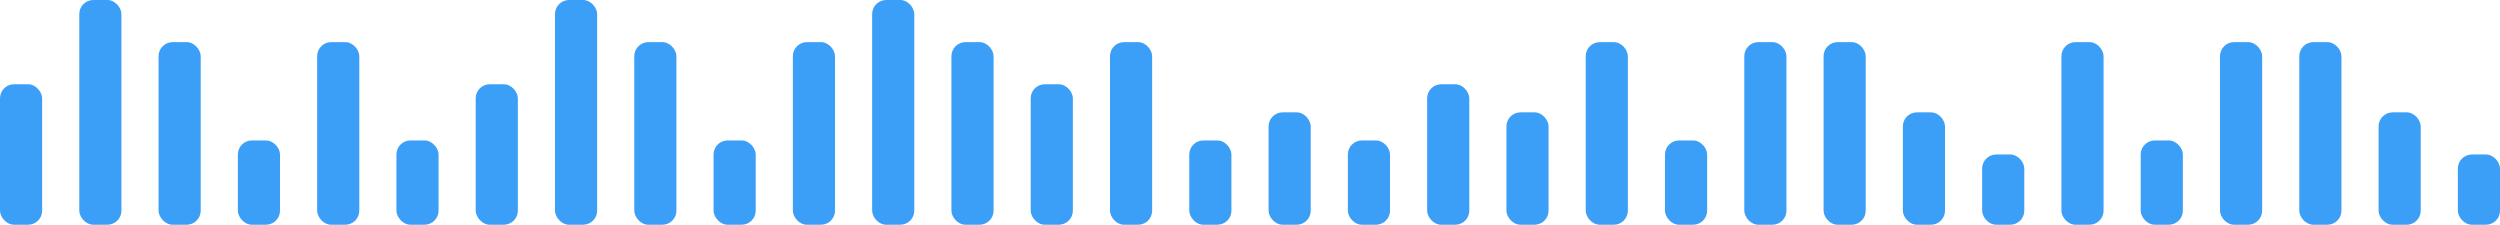 <svg width="178" height="16" viewBox="0 0 178 16" fill="none" xmlns="http://www.w3.org/2000/svg">
<rect y="6" width="3" height="10" rx="1" fill="#3B9EF7"/>
<rect x="5.645" width="3" height="16" rx="1" fill="#3B9EF7"/>
<rect x="11.29" y="3" width="3" height="13" rx="1" fill="#3B9EF7"/>
<rect x="16.936" y="10" width="3" height="6" rx="1" fill="#3B9EF7"/>
<rect x="22.581" y="3" width="3" height="13" rx="1" fill="#3B9EF7"/>
<rect x="28.226" y="10" width="3" height="6" rx="1" fill="#3B9EF7"/>
<rect x="33.871" y="6" width="3" height="10" rx="1" fill="#3B9EF7"/>
<rect x="39.516" width="3" height="16" rx="1" fill="#3B9EF7"/>
<rect x="45.161" y="3" width="3" height="13" rx="1" fill="#3B9EF7"/>
<rect x="50.806" y="10" width="3" height="6" rx="1" fill="#3B9EF7"/>
<rect x="56.452" y="3" width="3" height="13" rx="1" fill="#3B9EF7"/>
<rect x="62.097" width="3" height="16" rx="1" fill="#3B9EF7"/>
<rect x="67.742" y="3" width="3" height="13" rx="1" fill="#3B9EF7"/>
<rect x="73.387" y="6" width="3" height="10" rx="1" fill="#3B9EF7"/>
<rect x="79.032" y="3" width="3" height="13" rx="1" fill="#3B9EF7"/>
<rect x="84.677" y="10" width="3" height="6" rx="1" fill="#3B9EF7"/>
<rect x="90.323" y="8" width="3" height="8" rx="1" fill="#3B9EF7"/>
<rect x="95.968" y="10" width="3" height="6" rx="1" fill="#3B9EF7"/>
<rect x="101.613" y="6" width="3" height="10" rx="1" fill="#3B9EF7"/>
<rect x="107.258" y="8" width="3" height="8" rx="1" fill="#3B9EF7"/>
<rect x="112.903" y="3" width="3" height="13" rx="1" fill="#3B9EF7"/>
<rect x="118.548" y="10" width="3" height="6" rx="1" fill="#3B9EF7"/>
<rect x="124.194" y="3" width="3" height="13" rx="1" fill="#3B9EF7"/>
<rect x="129.839" y="3" width="3" height="13" rx="1" fill="#3B9EF7"/>
<rect x="135.484" y="8" width="3" height="8" rx="1" fill="#3B9EF7"/>
<rect x="141.129" y="11" width="3" height="5" rx="1" fill="#3B9EF7"/>
<rect x="146.774" y="3" width="3" height="13" rx="1" fill="#3B9EF7"/>
<rect x="152.419" y="10" width="3" height="6" rx="1" fill="#3B9EF7"/>
<rect x="158.065" y="3" width="3" height="13" rx="1" fill="#3B9EF7"/>
<rect x="163.71" y="3" width="3" height="13" rx="1" fill="#3B9EF7"/>
<rect x="169.355" y="8" width="3" height="8" rx="1" fill="#3B9EF7"/>
<rect x="175" y="11" width="3" height="5" rx="1" fill="#3B9EF7"/>
</svg>
